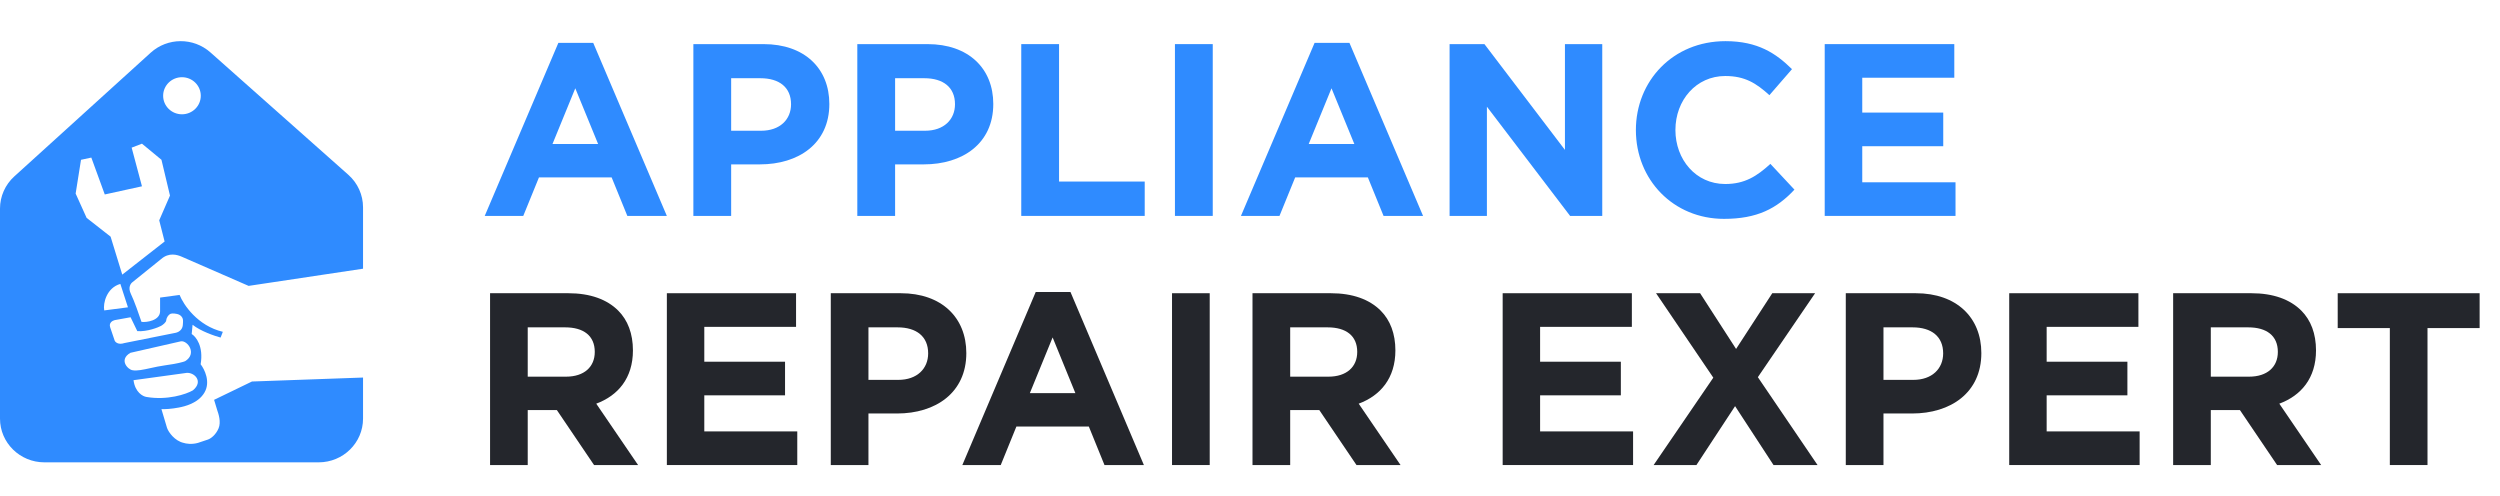 <svg width="121" height="24" viewBox="0 0 121 24" fill="none" xmlns="http://www.w3.org/2000/svg">
<path d="M23.461 10.45H25.326L26.086 8.585H29.603L30.363 10.45H32.275L28.712 2.075H27.025L23.461 10.45ZM26.74 6.97L27.844 4.273L28.949 6.97H26.74Z" fill="#2F8BFF"/>
<path d="M33.559 10.45H35.388V7.956H36.778C38.643 7.956 40.14 6.958 40.14 5.033C40.14 3.311 38.94 2.135 36.956 2.135H33.559V10.45ZM35.388 6.328V3.786H36.802C37.717 3.786 38.287 4.226 38.287 5.045C38.287 5.782 37.752 6.328 36.838 6.328H35.388Z" fill="#2F8BFF"/>
<path d="M41.494 10.45H43.323V7.956H44.713C46.578 7.956 48.075 6.958 48.075 5.033C48.075 3.311 46.875 2.135 44.892 2.135H41.494V10.45ZM43.323 6.328V3.786H44.737C45.652 3.786 46.222 4.226 46.222 5.045C46.222 5.782 45.687 6.328 44.773 6.328H43.323Z" fill="#2F8BFF"/>
<path d="M49.429 10.45H55.404V8.787H51.258V2.135H49.429V10.45Z" fill="#2F8BFF"/>
<path d="M56.867 10.45H58.697V2.135H56.867V10.45Z" fill="#2F8BFF"/>
<path d="M60.062 10.45H61.927L62.687 8.585H66.204L66.964 10.45H68.876L65.313 2.075H63.626L60.062 10.45ZM63.341 6.97L64.445 4.273L65.55 6.97H63.341Z" fill="#2F8BFF"/>
<path d="M70.16 10.45H71.966V5.164L75.993 10.45H77.549V2.135H75.743V7.255L71.847 2.135H70.16V10.45Z" fill="#2F8BFF"/>
<path d="M83.442 10.593C85.045 10.593 85.996 10.094 86.851 9.179L85.687 7.932C85.033 8.526 84.451 8.906 83.501 8.906C82.075 8.906 81.09 7.718 81.09 6.293C81.09 4.843 82.099 3.679 83.501 3.679C84.451 3.679 84.998 4.024 85.639 4.606L86.732 3.347C85.96 2.586 85.081 1.992 83.513 1.992C80.959 1.992 79.177 3.929 79.177 6.293C79.177 8.704 80.994 10.593 83.442 10.593Z" fill="#2F8BFF"/>
<path d="M88.316 10.45H94.647V8.823H90.133V7.077H94.053V5.449H90.133V3.762H94.588V2.135H88.316V10.45Z" fill="#2F8BFF"/>
<path d="M23.719 22.508H25.542V19.847H26.952L28.752 22.508H30.883L28.858 19.538C29.912 19.146 30.634 18.303 30.634 16.96C30.634 16.152 30.386 15.499 29.924 15.036C29.379 14.489 28.562 14.192 27.508 14.192H23.719V22.508ZM25.542 18.231V15.844H27.354C28.242 15.844 28.787 16.247 28.787 17.032C28.787 17.756 28.278 18.231 27.39 18.231H25.542Z" fill="#24262C"/>
<path d="M32.276 22.508H38.588V20.88H34.088V19.134H37.996V17.507H34.088V15.82H38.529V14.192H32.276V22.508Z" fill="#24262C"/>
<path d="M40.21 22.508H42.033V20.013H43.419C45.278 20.013 46.77 19.015 46.77 17.091C46.77 15.368 45.574 14.192 43.597 14.192H40.21V22.508ZM42.033 18.386V15.844H43.443C44.355 15.844 44.923 16.283 44.923 17.103C44.923 17.839 44.39 18.386 43.478 18.386H42.033Z" fill="#24262C"/>
<path d="M46.577 22.508H48.436L49.194 20.643H52.699L53.457 22.508H55.364L51.811 14.133H50.129L46.577 22.508ZM49.845 19.027L50.947 16.331L52.048 19.027H49.845Z" fill="#24262C"/>
<path d="M56.726 22.508H58.55V14.192H56.726V22.508Z" fill="#24262C"/>
<path d="M60.621 22.508H62.445V19.847H63.854L65.654 22.508H67.786L65.761 19.538C66.815 19.146 67.537 18.303 67.537 16.96C67.537 16.152 67.288 15.499 66.826 15.036C66.282 14.489 65.465 14.192 64.411 14.192H60.621V22.508ZM62.445 18.231V15.844H64.257C65.145 15.844 65.69 16.247 65.69 17.032C65.69 17.756 65.18 18.231 64.292 18.231H62.445Z" fill="#24262C"/>
<path d="M72.729 22.508H79.041V20.88H74.541V19.134H78.449V17.507H74.541V15.82H78.982V14.192H72.729V22.508Z" fill="#24262C"/>
<path d="M80.035 22.508H82.107L83.978 19.657L85.838 22.508H87.969L85.08 18.255L87.851 14.192H85.778L84.026 16.889L82.285 14.192H80.153L82.924 18.279L80.035 22.508Z" fill="#24262C"/>
<path d="M89.336 22.508H91.16V20.013H92.545C94.404 20.013 95.897 19.015 95.897 17.091C95.897 15.368 94.701 14.192 92.723 14.192H89.336V22.508ZM91.16 18.386V15.844H92.569C93.481 15.844 94.049 16.283 94.049 17.103C94.049 17.839 93.516 18.386 92.605 18.386H91.16Z" fill="#24262C"/>
<path d="M97.246 22.508H103.558V20.88H99.058V19.134H102.966V17.507H99.058V15.82H103.499V14.192H97.246V22.508Z" fill="#24262C"/>
<path d="M105.18 22.508H107.003V19.847H108.412L110.212 22.508H112.344L110.319 19.538C111.373 19.146 112.095 18.303 112.095 16.96C112.095 16.152 111.847 15.499 111.385 15.036C110.84 14.489 110.023 14.192 108.969 14.192H105.18V22.508ZM107.003 18.231V15.844H108.815C109.703 15.844 110.248 16.247 110.248 17.032C110.248 17.756 109.739 18.231 108.851 18.231H107.003Z" fill="#24262C"/>
<path d="M115.668 22.508H117.491V15.879H120.014V14.192H113.145V15.879H115.668V22.508Z" fill="#24262C"/>
<path fill-rule="evenodd" clip-rule="evenodd" d="M0.693 8.538C0.251 8.938 0 9.503 0 10.095V20.261C0 21.43 0.962 22.377 2.148 22.377H15.424C16.61 22.377 17.571 21.43 17.571 20.261V18.273L12.195 18.465L10.362 19.352L10.514 19.854C10.574 20.026 10.709 20.423 10.579 20.731C10.449 21.039 10.216 21.223 10.059 21.276L9.581 21.436C9.278 21.522 8.992 21.472 8.887 21.436C8.462 21.342 8.156 20.923 8.084 20.709L7.813 19.801C8.004 19.809 8.301 19.792 8.648 19.726C8.93 19.673 9.592 19.521 9.896 18.999C10.2 18.478 9.899 17.87 9.711 17.631C9.859 16.759 9.484 16.292 9.278 16.167L9.321 15.718C9.703 16.026 10.384 16.26 10.677 16.338L10.785 16.06C9.562 15.769 8.88 14.749 8.692 14.275L7.748 14.403V15.077C7.733 15.515 7.101 15.611 6.848 15.579C6.743 15.262 6.494 14.549 6.338 14.232C6.182 13.916 6.323 13.72 6.414 13.655L7.792 12.544C8.177 12.202 8.579 12.33 8.8 12.426L12.033 13.837L17.571 13.005V10.034C17.571 9.434 17.313 8.862 16.861 8.461L10.184 2.536C9.361 1.805 8.108 1.812 7.293 2.551L0.693 8.538ZM8.807 5.532C9.31 5.532 9.718 5.13 9.718 4.635C9.718 4.139 9.31 3.737 8.807 3.737C8.304 3.737 7.896 4.139 7.896 4.635C7.896 5.13 8.304 5.532 8.807 5.532ZM9.032 18.048L6.462 18.401C6.54 18.991 6.914 19.188 7.091 19.213C8.089 19.384 9.011 19.085 9.336 18.893C9.867 18.454 9.401 18.016 9.032 18.048ZM6.871 9.017L6.372 7.146L6.871 6.954L7.815 7.734L8.227 9.466L7.706 10.663L7.967 11.689L5.917 13.292L5.353 11.454L4.192 10.545L3.661 9.369L3.921 7.734L4.42 7.627L5.071 9.412L6.871 9.017ZM5.825 13.741L6.193 14.874L5.044 15.024C4.979 14.671 5.165 13.929 5.825 13.741ZM6.321 15.355L6.646 16.028C7.134 16.06 7.67 15.842 7.796 15.772C7.872 15.729 8.035 15.611 8.046 15.505C8.062 15.343 8.172 15.23 8.241 15.195C8.273 15.178 8.377 15.153 8.566 15.195C8.761 15.237 8.834 15.373 8.848 15.44L8.849 15.445C8.855 15.464 8.868 15.515 8.848 15.74C8.827 15.981 8.617 16.082 8.523 16.103L6.017 16.605C5.731 16.7 5.587 16.566 5.551 16.488C5.511 16.367 5.412 16.069 5.334 15.847C5.256 15.624 5.446 15.519 5.551 15.494L6.321 15.355ZM8.752 16.52C9.078 16.466 9.555 17.118 8.958 17.482C8.89 17.514 8.596 17.599 7.971 17.685C7.734 17.717 7.5 17.768 7.283 17.816C6.93 17.893 6.622 17.96 6.42 17.92C6.203 17.899 5.726 17.418 6.312 17.076L8.752 16.52Z" fill="#2F8BFF"/>
</svg>
